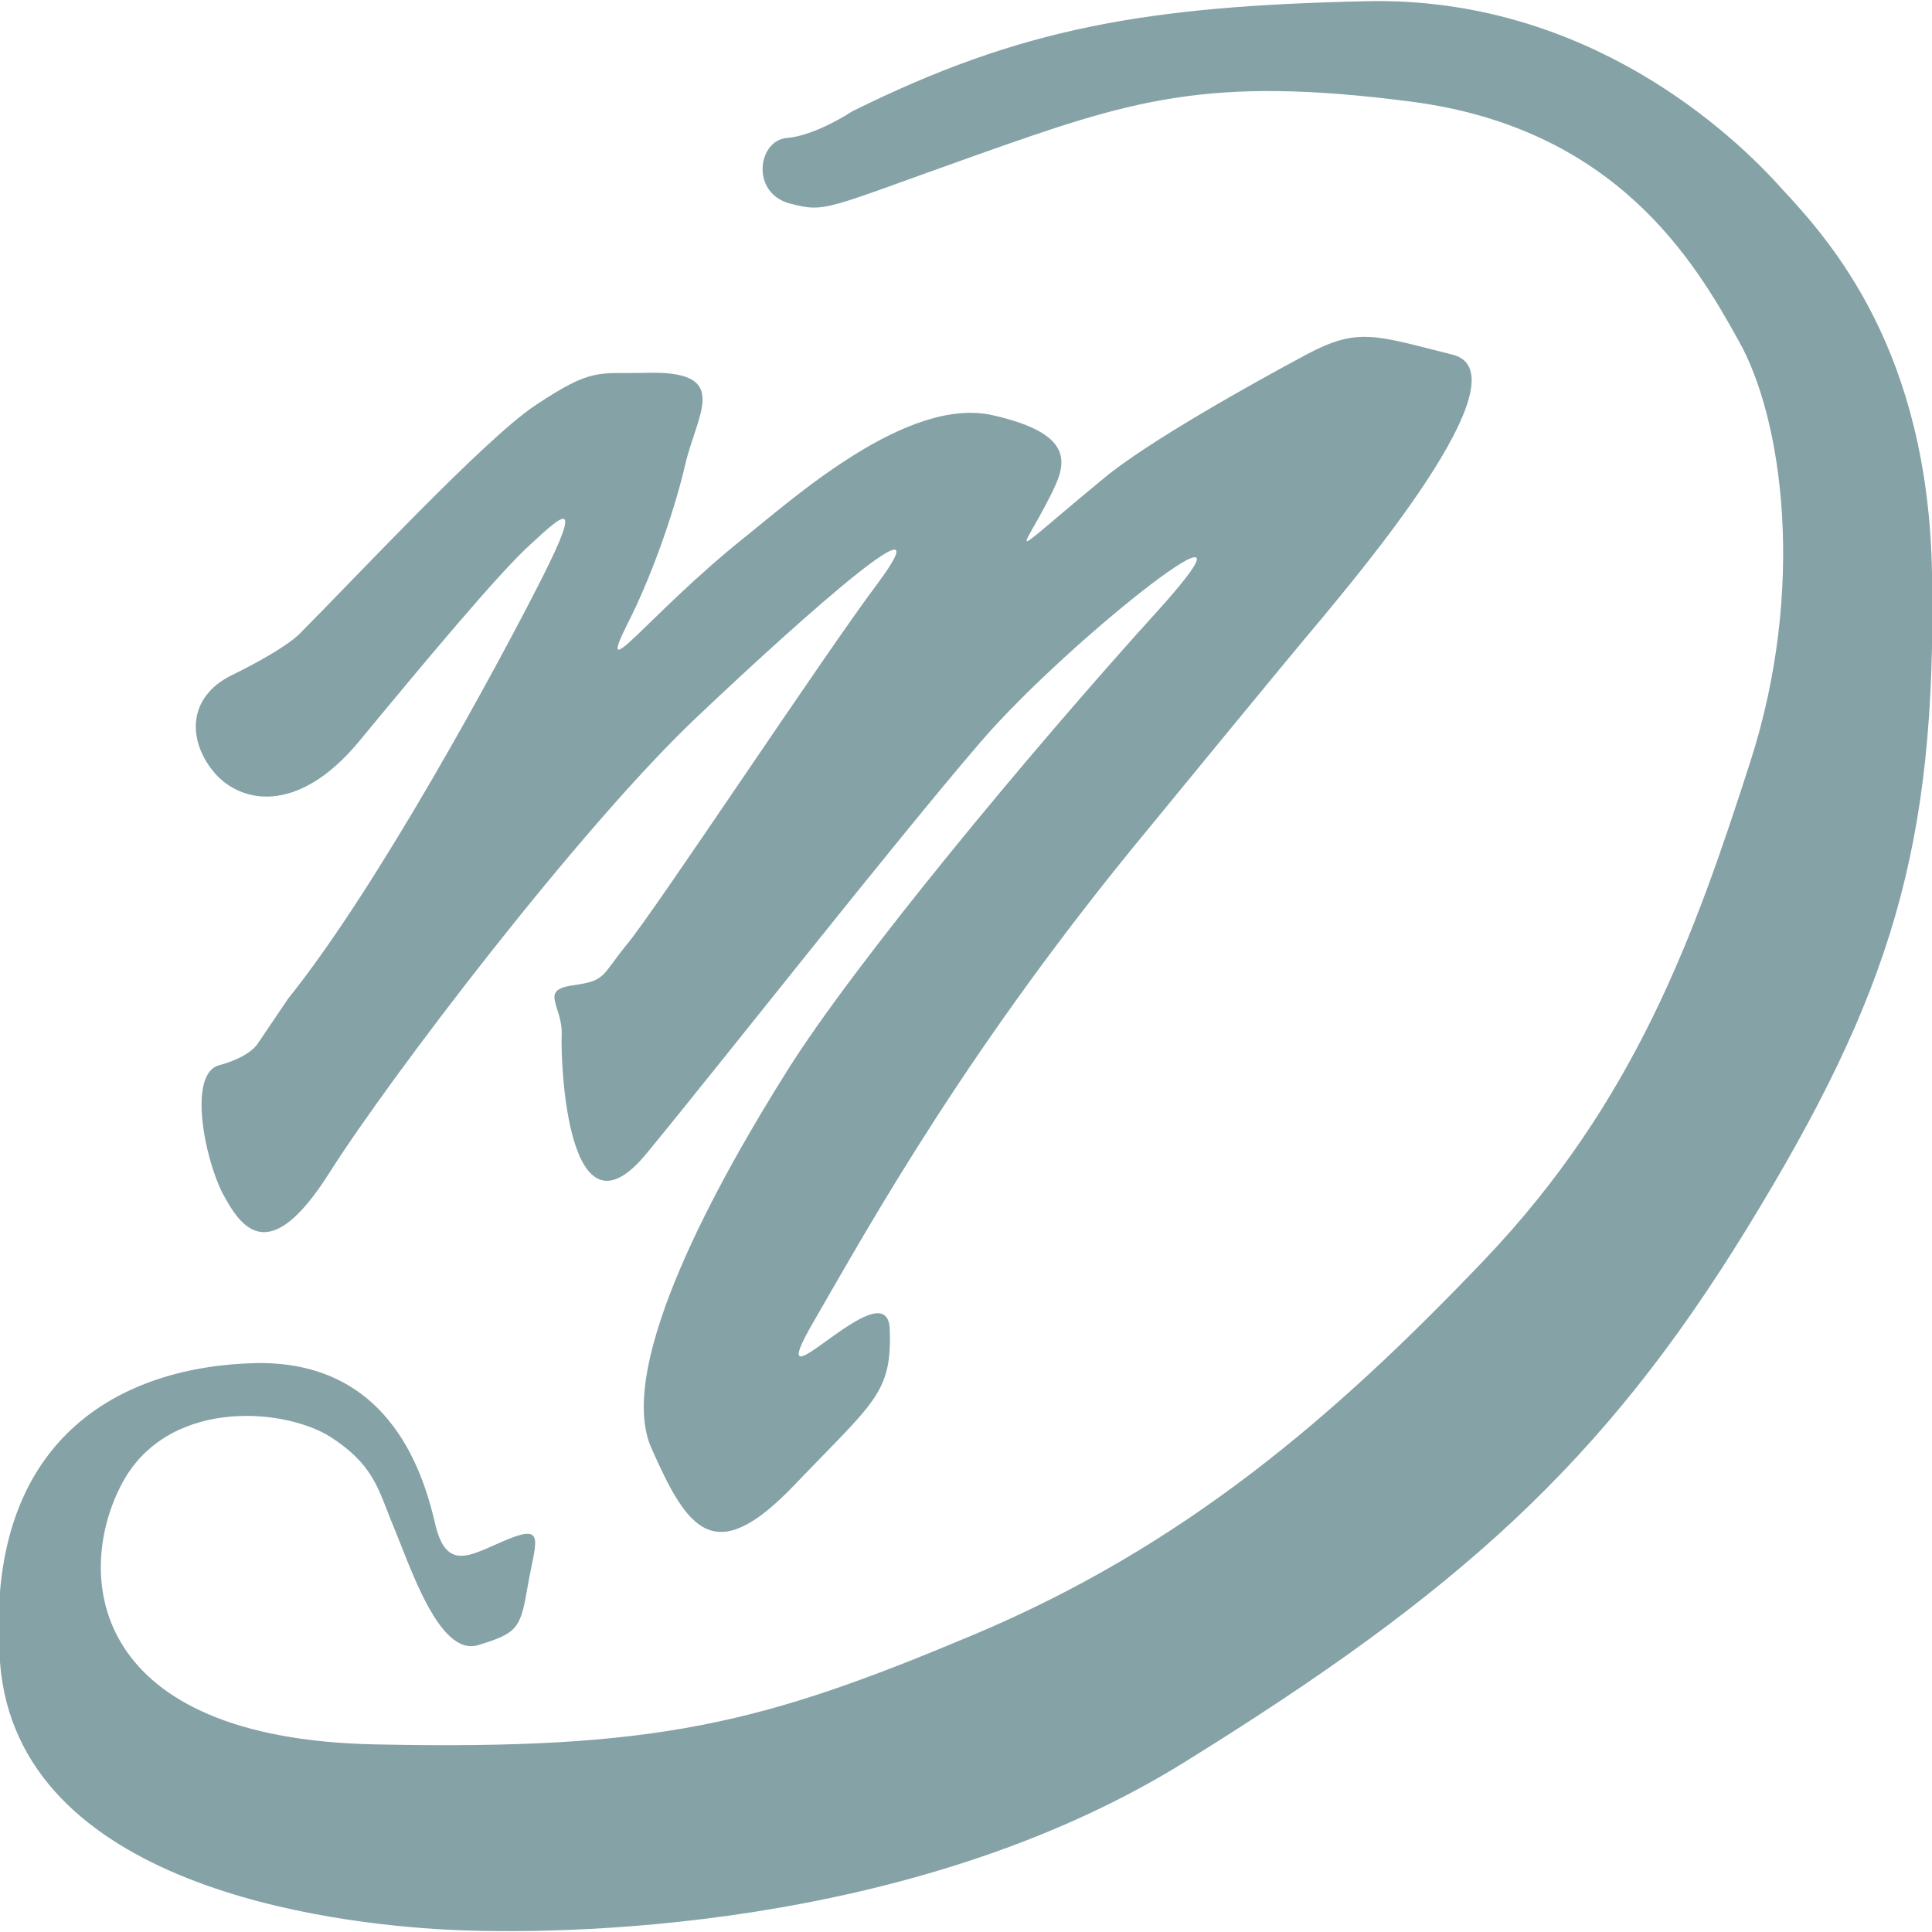 <?xml version="1.0" encoding="utf-8"?>
<!-- Generator: Adobe Illustrator 18.0.0, SVG Export Plug-In . SVG Version: 6.00 Build 0)  -->
<!DOCTYPE svg PUBLIC "-//W3C//DTD SVG 1.1//EN" "http://www.w3.org/Graphics/SVG/1.1/DTD/svg11.dtd">
<svg version="1.1" id="Layer_1" xmlns="http://www.w3.org/2000/svg" xmlns:xlink="http://www.w3.org/1999/xlink" x="0px" y="0px"
	 viewBox="0 0 159.6 159.6" enable-background="new 0 0 159.6 159.6" xml:space="preserve">
<g>
	<path fill="#85A2A6" d="M24.9,52.2c0,0-0.9,1.2-5.8,3.6c-3.6,1.8-3.6,5.3-1.5,7.9s6.9,3.8,12.1-2.5s11.7-14.1,14.2-16.3
		c2.5-2.3,4.4-4.1,0.8,3S31.2,73.3,23.8,82.5l-2.5,3.7c0,0-0.6,1.1-3.2,1.8s-1.2,7.7,0.3,10.6c1.5,2.8,3.8,6.2,8.8-1.7
		s20.7-28.5,30.3-37.6s20.7-18.8,15-11.1C68.2,53.9,54,75.4,51.8,78c-2.2,2.7-1.7,3-4.5,3.4c-2.8,0.4-0.8,1.7-0.9,4.1
		c-0.1,2.4,0.5,17.7,7,9.8s20.3-25.5,27.6-34s25.2-22.5,14.6-10.8s-25.1,29.2-30.6,38c-5.6,8.9-14.2,24.3-11.2,31.1
		c3,6.8,5.2,10,11.8,3.1s8.1-7.6,7.9-12.9c-0.2-5.3-11.1,7.7-6.3-0.6S80,86.4,95,68.3c0,0,11.3-13.8,14.1-17.1
		c2.7-3.3,17.2-20.3,10.9-21.9c-6.4-1.6-7.8-2.3-12.1,0c-4.3,2.3-13.1,7.2-16.7,10.2c-8.5,7-6.9,6.4-4.4,1.4c1.2-2.4,2.3-5-4.8-6.6
		c-7.1-1.6-16.6,7-20.5,10.1c-8,6.4-12.5,12.8-9.6,7c1.7-3.3,3.7-8.7,4.7-13s3.9-7.8-3.2-7.6c-4,0.1-4.4-0.5-9.2,2.7
		C40,36.3,29.2,47.9,24.9,52.2z"/>
	<path fill="#85A2A6" d="M70.4,9.2c0,0-3,2-5.4,2.2s-3,4.5,0.2,5.4c3.1,0.8,2.8,0.5,15.5-4s19-6.6,35.9-4.4s23.4,13.2,27,19.7
		c3.7,6.5,5.6,20.5,1,34.8s-9.5,28.1-22,41.2s-24.9,23.7-42.3,31s-26,9.5-49.4,9s-24.7-13.8-21-21.2c3.6-7.4,13.4-6.7,17.4-4.2
		c3.4,2.2,3.9,4.1,5,6.9c1.5,3.5,3.9,11.3,7.2,10.3s3.5-1.4,4.1-4.9s1.5-5.1-1.5-3.9c-3,1.2-5.1,2.9-6.1-1
		c-0.9-3.9-3.5-13.6-14.7-13.5c-11.2,0.2-22.7,6.1-21.3,24.7s27.5,21.6,36.8,22.1s38.4,0.2,61-13.8s34.6-24.7,46.5-44.1
		S160,70,159.6,47.4c-0.3-18.4-8.3-27.4-12.4-31.8c-4-4.5-16.1-15.9-34.3-15.5S84.3,2.3,70.4,9.2z"/>
</g>
</svg>
